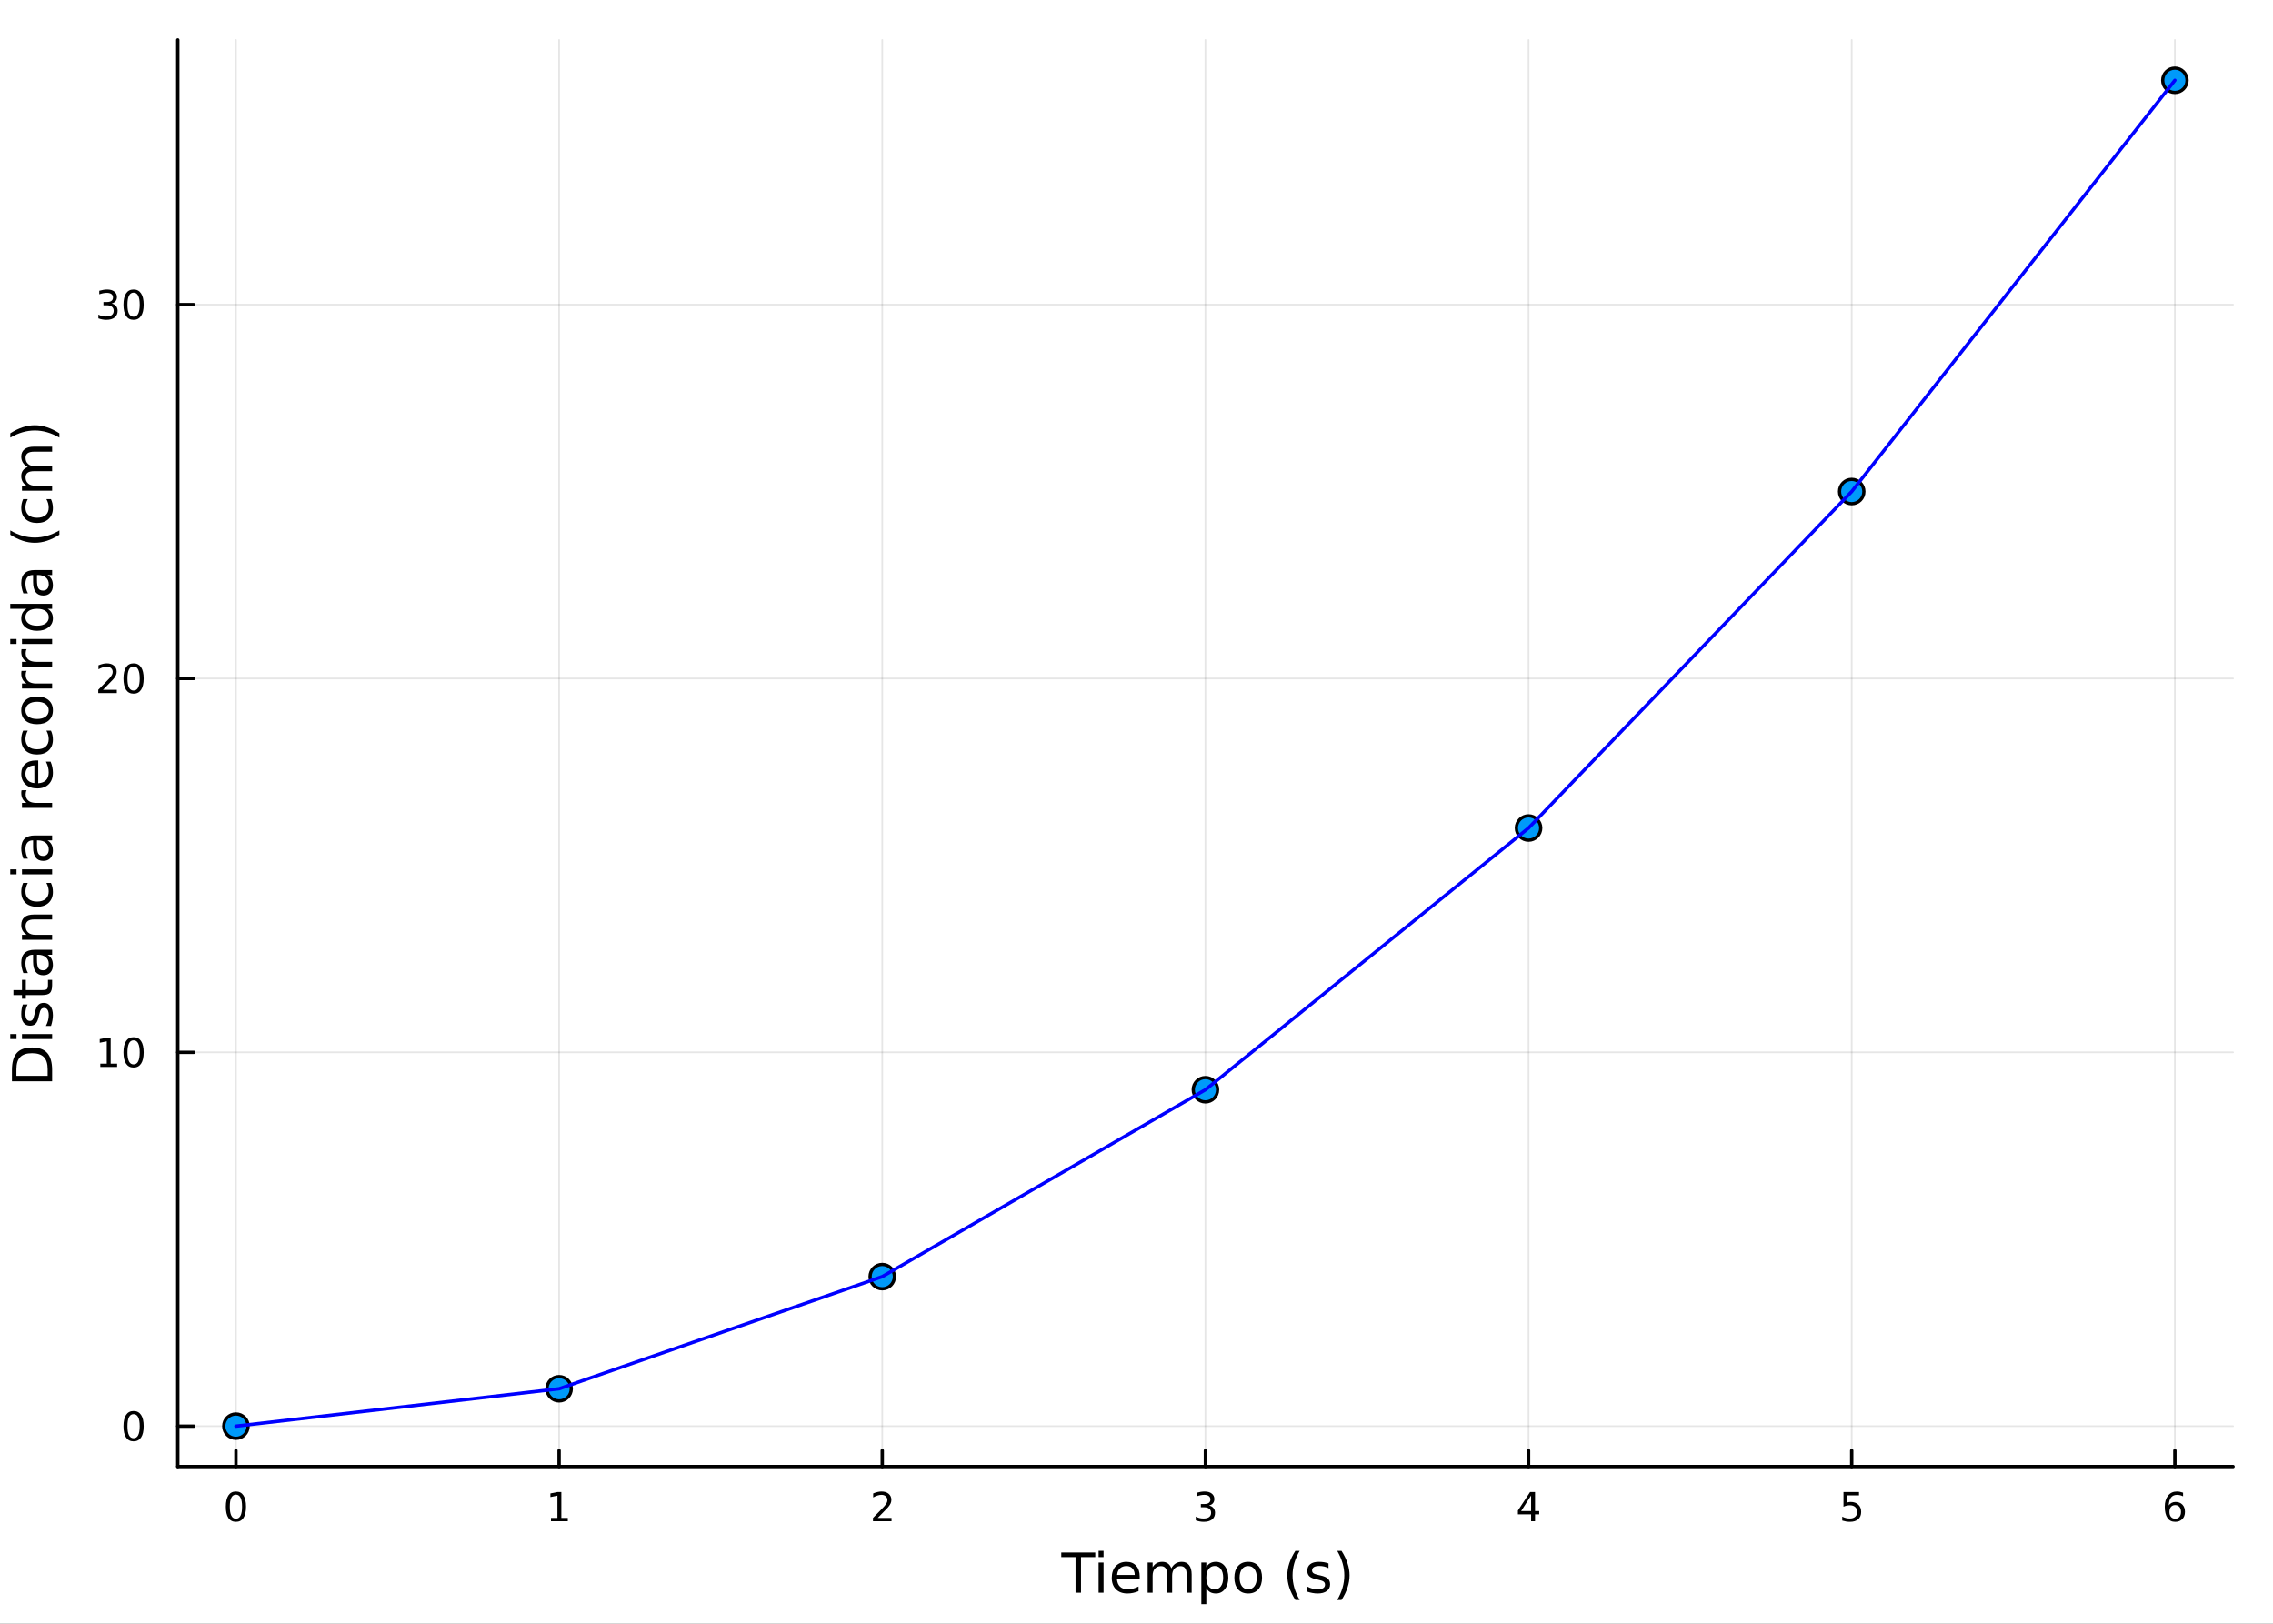 <?xml version="1.0" encoding="utf-8"?>
<svg xmlns="http://www.w3.org/2000/svg" xmlns:xlink="http://www.w3.org/1999/xlink" width="672" height="480" viewBox="0 0 2688 1920">
<rect x="0" y="0" width="2688" height="1920" fill="#333333" stroke="none"/>
<defs>
  <clipPath id="clip090">
    <rect x="0" y="0" width="2688" height="1920"/>
  </clipPath>
</defs>
<path clip-path="url(#clip090)" d="
M0 1920 L2688 1920 L2688 0 L0 0  Z
  " fill="#ffffff" fill-rule="evenodd" fill-opacity="1"/>
<defs>
  <clipPath id="clip091">
    <rect x="537" y="0" width="1883" height="1883"/>
  </clipPath>
</defs>
<path clip-path="url(#clip090)" d="
M210.238 1734.12 L2640.76 1734.12 L2640.76 47.244 L210.238 47.244  Z
  " fill="#ffffff" fill-rule="evenodd" fill-opacity="1"/>
<defs>
  <clipPath id="clip092">
    <rect x="210" y="47" width="2432" height="1688"/>
  </clipPath>
</defs>
<polyline clip-path="url(#clip092)" style="stroke:#000000; stroke-linecap:round; stroke-linejoin:round; stroke-width:2; stroke-opacity:0.1; fill:none" points="
  279.026,1734.12 279.026,47.244 
  "/>
<polyline clip-path="url(#clip092)" style="stroke:#000000; stroke-linecap:round; stroke-linejoin:round; stroke-width:2; stroke-opacity:0.1; fill:none" points="
  661.183,1734.12 661.183,47.244 
  "/>
<polyline clip-path="url(#clip092)" style="stroke:#000000; stroke-linecap:round; stroke-linejoin:round; stroke-width:2; stroke-opacity:0.1; fill:none" points="
  1043.34,1734.12 1043.34,47.244 
  "/>
<polyline clip-path="url(#clip092)" style="stroke:#000000; stroke-linecap:round; stroke-linejoin:round; stroke-width:2; stroke-opacity:0.1; fill:none" points="
  1425.5,1734.12 1425.5,47.244 
  "/>
<polyline clip-path="url(#clip092)" style="stroke:#000000; stroke-linecap:round; stroke-linejoin:round; stroke-width:2; stroke-opacity:0.1; fill:none" points="
  1807.65,1734.12 1807.65,47.244 
  "/>
<polyline clip-path="url(#clip092)" style="stroke:#000000; stroke-linecap:round; stroke-linejoin:round; stroke-width:2; stroke-opacity:0.1; fill:none" points="
  2189.81,1734.12 2189.81,47.244 
  "/>
<polyline clip-path="url(#clip092)" style="stroke:#000000; stroke-linecap:round; stroke-linejoin:round; stroke-width:2; stroke-opacity:0.1; fill:none" points="
  2571.97,1734.12 2571.97,47.244 
  "/>
<polyline clip-path="url(#clip090)" style="stroke:#000000; stroke-linecap:round; stroke-linejoin:round; stroke-width:4; stroke-opacity:1; fill:none" points="
  210.238,1734.12 2640.76,1734.12 
  "/>
<polyline clip-path="url(#clip090)" style="stroke:#000000; stroke-linecap:round; stroke-linejoin:round; stroke-width:4; stroke-opacity:1; fill:none" points="
  279.026,1734.12 279.026,1715.22 
  "/>
<polyline clip-path="url(#clip090)" style="stroke:#000000; stroke-linecap:round; stroke-linejoin:round; stroke-width:4; stroke-opacity:1; fill:none" points="
  661.183,1734.12 661.183,1715.22 
  "/>
<polyline clip-path="url(#clip090)" style="stroke:#000000; stroke-linecap:round; stroke-linejoin:round; stroke-width:4; stroke-opacity:1; fill:none" points="
  1043.34,1734.12 1043.34,1715.22 
  "/>
<polyline clip-path="url(#clip090)" style="stroke:#000000; stroke-linecap:round; stroke-linejoin:round; stroke-width:4; stroke-opacity:1; fill:none" points="
  1425.5,1734.12 1425.5,1715.22 
  "/>
<polyline clip-path="url(#clip090)" style="stroke:#000000; stroke-linecap:round; stroke-linejoin:round; stroke-width:4; stroke-opacity:1; fill:none" points="
  1807.65,1734.12 1807.65,1715.22 
  "/>
<polyline clip-path="url(#clip090)" style="stroke:#000000; stroke-linecap:round; stroke-linejoin:round; stroke-width:4; stroke-opacity:1; fill:none" points="
  2189.81,1734.12 2189.81,1715.22 
  "/>
<polyline clip-path="url(#clip090)" style="stroke:#000000; stroke-linecap:round; stroke-linejoin:round; stroke-width:4; stroke-opacity:1; fill:none" points="
  2571.97,1734.12 2571.97,1715.22 
  "/>
<path clip-path="url(#clip090)" d="M279.026 1767.34 Q275.415 1767.34 273.586 1770.9 Q271.781 1774.45 271.781 1781.58 Q271.781 1788.68 273.586 1792.25 Q275.415 1795.79 279.026 1795.79 Q282.66 1795.79 284.466 1792.25 Q286.295 1788.68 286.295 1781.58 Q286.295 1774.45 284.466 1770.9 Q282.66 1767.34 279.026 1767.34 M279.026 1763.64 Q284.836 1763.64 287.892 1768.24 Q290.97 1772.83 290.97 1781.58 Q290.97 1790.3 287.892 1794.91 Q284.836 1799.49 279.026 1799.49 Q273.216 1799.49 270.137 1794.91 Q267.082 1790.3 267.082 1781.58 Q267.082 1772.83 270.137 1768.24 Q273.216 1763.64 279.026 1763.64 Z" fill="#000000" fill-rule="evenodd" fill-opacity="1" /><path clip-path="url(#clip090)" d="M651.565 1794.89 L659.204 1794.89 L659.204 1768.52 L650.894 1770.19 L650.894 1765.93 L659.158 1764.26 L663.833 1764.26 L663.833 1794.89 L671.472 1794.89 L671.472 1798.82 L651.565 1798.82 L651.565 1794.89 Z" fill="#000000" fill-rule="evenodd" fill-opacity="1" /><path clip-path="url(#clip090)" d="M1037.99 1794.89 L1054.31 1794.89 L1054.31 1798.82 L1032.37 1798.82 L1032.37 1794.89 Q1035.03 1792.13 1039.61 1787.5 Q1044.22 1782.85 1045.4 1781.51 Q1047.65 1778.98 1048.53 1777.25 Q1049.43 1775.49 1049.43 1773.8 Q1049.43 1771.04 1047.48 1769.31 Q1045.56 1767.57 1042.46 1767.57 Q1040.26 1767.57 1037.81 1768.34 Q1035.38 1769.1 1032.6 1770.65 L1032.6 1765.93 Q1035.42 1764.79 1037.88 1764.21 Q1040.33 1763.64 1042.37 1763.64 Q1047.74 1763.64 1050.93 1766.32 Q1054.13 1769.01 1054.13 1773.5 Q1054.13 1775.63 1053.32 1777.55 Q1052.53 1779.45 1050.42 1782.04 Q1049.84 1782.71 1046.74 1785.93 Q1043.64 1789.12 1037.99 1794.89 Z" fill="#000000" fill-rule="evenodd" fill-opacity="1" /><path clip-path="url(#clip090)" d="M1429.74 1780.19 Q1433.1 1780.9 1434.98 1783.17 Q1436.87 1785.44 1436.87 1788.77 Q1436.87 1793.89 1433.36 1796.69 Q1429.84 1799.49 1423.36 1799.49 Q1421.18 1799.49 1418.86 1799.05 Q1416.57 1798.64 1414.12 1797.78 L1414.12 1793.27 Q1416.06 1794.4 1418.38 1794.98 Q1420.69 1795.56 1423.22 1795.56 Q1427.61 1795.56 1429.91 1793.82 Q1432.22 1792.08 1432.22 1788.77 Q1432.22 1785.72 1430.07 1784.01 Q1427.94 1782.27 1424.12 1782.27 L1420.09 1782.27 L1420.09 1778.43 L1424.3 1778.43 Q1427.75 1778.43 1429.58 1777.06 Q1431.41 1775.67 1431.41 1773.08 Q1431.41 1770.42 1429.51 1769.01 Q1427.64 1767.57 1424.12 1767.57 Q1422.2 1767.57 1420 1767.99 Q1417.8 1768.4 1415.16 1769.28 L1415.16 1765.12 Q1417.82 1764.38 1420.14 1764.01 Q1422.48 1763.64 1424.54 1763.64 Q1429.86 1763.64 1432.96 1766.07 Q1436.06 1768.47 1436.06 1772.59 Q1436.06 1775.46 1434.42 1777.46 Q1432.78 1779.42 1429.74 1780.19 Z" fill="#000000" fill-rule="evenodd" fill-opacity="1" /><path clip-path="url(#clip090)" d="M1810.66 1768.34 L1798.86 1786.78 L1810.66 1786.78 L1810.66 1768.34 M1809.44 1764.26 L1815.32 1764.26 L1815.32 1786.78 L1820.25 1786.78 L1820.25 1790.67 L1815.32 1790.67 L1815.32 1798.82 L1810.66 1798.82 L1810.66 1790.67 L1795.06 1790.67 L1795.06 1786.16 L1809.44 1764.26 Z" fill="#000000" fill-rule="evenodd" fill-opacity="1" /><path clip-path="url(#clip090)" d="M2180.09 1764.26 L2198.44 1764.26 L2198.44 1768.2 L2184.37 1768.2 L2184.37 1776.67 Q2185.39 1776.32 2186.41 1776.16 Q2187.43 1775.97 2188.44 1775.97 Q2194.23 1775.97 2197.61 1779.15 Q2200.99 1782.32 2200.99 1787.73 Q2200.99 1793.31 2197.52 1796.41 Q2194.05 1799.49 2187.73 1799.49 Q2185.55 1799.49 2183.28 1799.12 Q2181.04 1798.75 2178.63 1798.01 L2178.63 1793.31 Q2180.71 1794.45 2182.94 1795 Q2185.16 1795.56 2187.63 1795.56 Q2191.64 1795.56 2193.98 1793.45 Q2196.32 1791.34 2196.32 1787.73 Q2196.32 1784.12 2193.98 1782.02 Q2191.64 1779.91 2187.63 1779.91 Q2185.76 1779.91 2183.88 1780.33 Q2182.03 1780.74 2180.09 1781.62 L2180.09 1764.26 Z" fill="#000000" fill-rule="evenodd" fill-opacity="1" /><path clip-path="url(#clip090)" d="M2572.37 1779.68 Q2569.22 1779.68 2567.37 1781.83 Q2565.54 1783.98 2565.54 1787.73 Q2565.54 1791.46 2567.37 1793.64 Q2569.22 1795.79 2572.37 1795.79 Q2575.52 1795.79 2577.35 1793.64 Q2579.2 1791.46 2579.2 1787.73 Q2579.2 1783.98 2577.35 1781.83 Q2575.52 1779.68 2572.37 1779.68 M2581.66 1765.02 L2581.66 1769.28 Q2579.9 1768.45 2578.09 1768.01 Q2576.31 1767.57 2574.55 1767.57 Q2569.92 1767.57 2567.47 1770.7 Q2565.03 1773.82 2564.69 1780.14 Q2566.05 1778.13 2568.11 1777.06 Q2570.17 1775.97 2572.65 1775.97 Q2577.86 1775.97 2580.87 1779.15 Q2583.9 1782.29 2583.9 1787.73 Q2583.9 1793.06 2580.75 1796.27 Q2577.6 1799.49 2572.37 1799.49 Q2566.38 1799.49 2563.21 1794.91 Q2560.03 1790.3 2560.03 1781.58 Q2560.03 1773.38 2563.92 1768.52 Q2567.81 1763.64 2574.36 1763.64 Q2576.12 1763.64 2577.91 1763.98 Q2579.71 1764.33 2581.66 1765.02 Z" fill="#000000" fill-rule="evenodd" fill-opacity="1" /><path clip-path="url(#clip090)" d="M1255.04 1835.78 L1295.24 1835.78 L1295.24 1841.19 L1278.37 1841.19 L1278.37 1883.3 L1271.91 1883.3 L1271.91 1841.19 L1255.04 1841.19 L1255.04 1835.78 Z" fill="#000000" fill-rule="evenodd" fill-opacity="1" /><path clip-path="url(#clip090)" d="M1299.19 1847.65 L1305.04 1847.65 L1305.04 1883.3 L1299.19 1883.3 L1299.19 1847.65 M1299.19 1833.78 L1305.04 1833.78 L1305.04 1841.19 L1299.19 1841.19 L1299.19 1833.78 Z" fill="#000000" fill-rule="evenodd" fill-opacity="1" /><path clip-path="url(#clip090)" d="M1347.79 1864.01 L1347.79 1866.88 L1320.86 1866.88 Q1321.24 1872.92 1324.49 1876.11 Q1327.77 1879.26 1333.59 1879.26 Q1336.97 1879.26 1340.12 1878.43 Q1343.3 1877.6 1346.42 1875.95 L1346.42 1881.49 Q1343.27 1882.82 1339.96 1883.52 Q1336.65 1884.22 1333.24 1884.22 Q1324.71 1884.22 1319.71 1879.26 Q1314.75 1874.29 1314.75 1865.83 Q1314.75 1857.07 1319.46 1851.95 Q1324.2 1846.79 1332.22 1846.79 Q1339.42 1846.79 1343.59 1851.44 Q1347.79 1856.06 1347.79 1864.01 M1341.93 1862.29 Q1341.87 1857.49 1339.23 1854.62 Q1336.62 1851.76 1332.29 1851.76 Q1327.39 1851.76 1324.43 1854.53 Q1321.5 1857.3 1321.05 1862.33 L1341.93 1862.29 Z" fill="#000000" fill-rule="evenodd" fill-opacity="1" /><path clip-path="url(#clip090)" d="M1385.15 1854.5 Q1387.35 1850.55 1390.41 1848.67 Q1393.46 1846.79 1397.6 1846.79 Q1403.17 1846.79 1406.19 1850.71 Q1409.22 1854.59 1409.22 1861.78 L1409.22 1883.3 L1403.33 1883.3 L1403.33 1861.98 Q1403.33 1856.85 1401.51 1854.37 Q1399.7 1851.89 1395.98 1851.89 Q1391.42 1851.89 1388.78 1854.91 Q1386.14 1857.93 1386.14 1863.15 L1386.14 1883.3 L1380.25 1883.3 L1380.25 1861.98 Q1380.25 1856.82 1378.44 1854.37 Q1376.62 1851.89 1372.84 1851.89 Q1368.35 1851.89 1365.71 1854.94 Q1363.07 1857.97 1363.07 1863.15 L1363.07 1883.3 L1357.18 1883.3 L1357.18 1847.65 L1363.07 1847.65 L1363.07 1853.19 Q1365.07 1849.91 1367.87 1848.35 Q1370.67 1846.79 1374.52 1846.79 Q1378.41 1846.79 1381.11 1848.77 Q1383.85 1850.74 1385.15 1854.5 Z" fill="#000000" fill-rule="evenodd" fill-opacity="1" /><path clip-path="url(#clip090)" d="M1426.56 1877.95 L1426.56 1896.86 L1420.67 1896.86 L1420.67 1847.65 L1426.56 1847.65 L1426.56 1853.06 Q1428.41 1849.88 1431.21 1848.35 Q1434.04 1846.79 1437.96 1846.79 Q1444.45 1846.79 1448.49 1851.95 Q1452.57 1857.11 1452.57 1865.51 Q1452.57 1873.91 1448.49 1879.07 Q1444.45 1884.22 1437.96 1884.22 Q1434.04 1884.22 1431.21 1882.7 Q1428.41 1881.14 1426.56 1877.95 M1446.49 1865.51 Q1446.49 1859.05 1443.81 1855.39 Q1441.17 1851.7 1436.53 1851.7 Q1431.88 1851.7 1429.2 1855.39 Q1426.56 1859.05 1426.56 1865.51 Q1426.56 1871.97 1429.2 1875.66 Q1431.88 1879.32 1436.53 1879.32 Q1441.17 1879.32 1443.81 1875.66 Q1446.49 1871.97 1446.49 1865.51 Z" fill="#000000" fill-rule="evenodd" fill-opacity="1" /><path clip-path="url(#clip090)" d="M1476.09 1851.76 Q1471.38 1851.76 1468.64 1855.45 Q1465.9 1859.11 1465.9 1865.51 Q1465.9 1871.91 1468.61 1875.6 Q1471.35 1879.26 1476.09 1879.26 Q1480.77 1879.26 1483.5 1875.57 Q1486.24 1871.87 1486.24 1865.51 Q1486.24 1859.17 1483.5 1855.48 Q1480.77 1851.76 1476.09 1851.76 M1476.09 1846.79 Q1483.73 1846.79 1488.09 1851.76 Q1492.45 1856.72 1492.45 1865.51 Q1492.45 1874.26 1488.09 1879.26 Q1483.73 1884.22 1476.09 1884.22 Q1468.42 1884.22 1464.06 1879.26 Q1459.73 1874.26 1459.73 1865.51 Q1459.73 1856.72 1464.06 1851.76 Q1468.42 1846.79 1476.09 1846.79 Z" fill="#000000" fill-rule="evenodd" fill-opacity="1" /><path clip-path="url(#clip090)" d="M1536.94 1833.84 Q1532.68 1841.16 1530.61 1848.32 Q1528.54 1855.48 1528.54 1862.84 Q1528.54 1870.19 1530.61 1877.41 Q1532.71 1884.61 1536.94 1891.89 L1531.85 1891.89 Q1527.08 1884.41 1524.69 1877.19 Q1522.34 1869.96 1522.34 1862.84 Q1522.34 1855.74 1524.69 1848.54 Q1527.05 1841.35 1531.85 1833.84 L1536.94 1833.84 Z" fill="#000000" fill-rule="evenodd" fill-opacity="1" /><path clip-path="url(#clip090)" d="M1571.03 1848.7 L1571.03 1854.24 Q1568.55 1852.97 1565.88 1852.33 Q1563.2 1851.7 1560.34 1851.7 Q1555.98 1851.7 1553.78 1853.03 Q1551.62 1854.37 1551.62 1857.04 Q1551.62 1859.08 1553.18 1860.26 Q1554.74 1861.4 1559.45 1862.45 L1561.45 1862.9 Q1567.69 1864.24 1570.3 1866.69 Q1572.94 1869.11 1572.94 1873.47 Q1572.94 1878.43 1569 1881.33 Q1565.08 1884.22 1558.21 1884.22 Q1555.34 1884.22 1552.22 1883.65 Q1549.13 1883.11 1545.7 1882 L1545.7 1875.95 Q1548.94 1877.64 1552.09 1878.49 Q1555.25 1879.32 1558.33 1879.32 Q1562.47 1879.32 1564.7 1877.92 Q1566.93 1876.49 1566.93 1873.91 Q1566.93 1871.52 1565.3 1870.25 Q1563.71 1868.98 1558.27 1867.8 L1556.23 1867.32 Q1550.79 1866.18 1548.37 1863.82 Q1545.95 1861.43 1545.95 1857.3 Q1545.95 1852.27 1549.52 1849.53 Q1553.08 1846.79 1559.64 1846.79 Q1562.88 1846.79 1565.75 1847.27 Q1568.61 1847.75 1571.03 1848.7 Z" fill="#000000" fill-rule="evenodd" fill-opacity="1" /><path clip-path="url(#clip090)" d="M1581.35 1833.84 L1586.44 1833.84 Q1591.21 1841.35 1593.57 1848.54 Q1595.95 1855.74 1595.95 1862.84 Q1595.95 1869.96 1593.57 1877.19 Q1591.21 1884.41 1586.44 1891.89 L1581.35 1891.89 Q1585.58 1884.61 1587.65 1877.41 Q1589.75 1870.19 1589.75 1862.84 Q1589.75 1855.48 1587.65 1848.32 Q1585.58 1841.16 1581.35 1833.84 Z" fill="#000000" fill-rule="evenodd" fill-opacity="1" /><polyline clip-path="url(#clip092)" style="stroke:#000000; stroke-linecap:round; stroke-linejoin:round; stroke-width:2; stroke-opacity:0.1; fill:none" points="
  210.238,1686.38 2640.76,1686.38 
  "/>
<polyline clip-path="url(#clip092)" style="stroke:#000000; stroke-linecap:round; stroke-linejoin:round; stroke-width:2; stroke-opacity:0.1; fill:none" points="
  210.238,1244.32 2640.76,1244.32 
  "/>
<polyline clip-path="url(#clip092)" style="stroke:#000000; stroke-linecap:round; stroke-linejoin:round; stroke-width:2; stroke-opacity:0.1; fill:none" points="
  210.238,802.27 2640.76,802.27 
  "/>
<polyline clip-path="url(#clip092)" style="stroke:#000000; stroke-linecap:round; stroke-linejoin:round; stroke-width:2; stroke-opacity:0.1; fill:none" points="
  210.238,360.217 2640.76,360.217 
  "/>
<polyline clip-path="url(#clip090)" style="stroke:#000000; stroke-linecap:round; stroke-linejoin:round; stroke-width:4; stroke-opacity:1; fill:none" points="
  210.238,1734.12 210.238,47.244 
  "/>
<polyline clip-path="url(#clip090)" style="stroke:#000000; stroke-linecap:round; stroke-linejoin:round; stroke-width:4; stroke-opacity:1; fill:none" points="
  210.238,1686.38 229.135,1686.38 
  "/>
<polyline clip-path="url(#clip090)" style="stroke:#000000; stroke-linecap:round; stroke-linejoin:round; stroke-width:4; stroke-opacity:1; fill:none" points="
  210.238,1244.32 229.135,1244.32 
  "/>
<polyline clip-path="url(#clip090)" style="stroke:#000000; stroke-linecap:round; stroke-linejoin:round; stroke-width:4; stroke-opacity:1; fill:none" points="
  210.238,802.27 229.135,802.27 
  "/>
<polyline clip-path="url(#clip090)" style="stroke:#000000; stroke-linecap:round; stroke-linejoin:round; stroke-width:4; stroke-opacity:1; fill:none" points="
  210.238,360.217 229.135,360.217 
  "/>
<path clip-path="url(#clip090)" d="M157.973 1672.17 Q154.362 1672.17 152.534 1675.74 Q150.728 1679.28 150.728 1686.41 Q150.728 1693.52 152.534 1697.08 Q154.362 1700.62 157.973 1700.62 Q161.608 1700.62 163.413 1697.08 Q165.242 1693.52 165.242 1686.41 Q165.242 1679.28 163.413 1675.74 Q161.608 1672.17 157.973 1672.17 M157.973 1668.47 Q163.784 1668.47 166.839 1673.08 Q169.918 1677.66 169.918 1686.41 Q169.918 1695.14 166.839 1699.74 Q163.784 1704.33 157.973 1704.33 Q152.163 1704.33 149.085 1699.74 Q146.029 1695.14 146.029 1686.41 Q146.029 1677.66 149.085 1673.08 Q152.163 1668.47 157.973 1668.47 Z" fill="#000000" fill-rule="evenodd" fill-opacity="1" /><path clip-path="url(#clip090)" d="M118.622 1257.67 L126.261 1257.67 L126.261 1231.3 L117.951 1232.97 L117.951 1228.71 L126.214 1227.04 L130.89 1227.04 L130.89 1257.67 L138.529 1257.67 L138.529 1261.6 L118.622 1261.6 L118.622 1257.67 Z" fill="#000000" fill-rule="evenodd" fill-opacity="1" /><path clip-path="url(#clip090)" d="M157.973 1230.12 Q154.362 1230.12 152.534 1233.69 Q150.728 1237.23 150.728 1244.36 Q150.728 1251.46 152.534 1255.03 Q154.362 1258.57 157.973 1258.57 Q161.608 1258.57 163.413 1255.03 Q165.242 1251.46 165.242 1244.36 Q165.242 1237.23 163.413 1233.69 Q161.608 1230.12 157.973 1230.12 M157.973 1226.42 Q163.784 1226.42 166.839 1231.02 Q169.918 1235.61 169.918 1244.36 Q169.918 1253.08 166.839 1257.69 Q163.784 1262.27 157.973 1262.27 Q152.163 1262.27 149.085 1257.69 Q146.029 1253.08 146.029 1244.36 Q146.029 1235.61 149.085 1231.02 Q152.163 1226.42 157.973 1226.42 Z" fill="#000000" fill-rule="evenodd" fill-opacity="1" /><path clip-path="url(#clip090)" d="M121.839 815.615 L138.159 815.615 L138.159 819.55 L116.214 819.55 L116.214 815.615 Q118.876 812.86 123.46 808.231 Q128.066 803.578 129.247 802.235 Q131.492 799.712 132.372 797.976 Q133.275 796.217 133.275 794.527 Q133.275 791.772 131.33 790.036 Q129.409 788.3 126.307 788.3 Q124.108 788.3 121.654 789.064 Q119.224 789.828 116.446 791.379 L116.446 786.657 Q119.27 785.522 121.724 784.944 Q124.177 784.365 126.214 784.365 Q131.585 784.365 134.779 787.05 Q137.974 789.735 137.974 794.226 Q137.974 796.356 137.163 798.277 Q136.376 800.175 134.27 802.768 Q133.691 803.439 130.589 806.657 Q127.488 809.851 121.839 815.615 Z" fill="#000000" fill-rule="evenodd" fill-opacity="1" /><path clip-path="url(#clip090)" d="M157.973 788.069 Q154.362 788.069 152.534 791.633 Q150.728 795.175 150.728 802.305 Q150.728 809.411 152.534 812.976 Q154.362 816.518 157.973 816.518 Q161.608 816.518 163.413 812.976 Q165.242 809.411 165.242 802.305 Q165.242 795.175 163.413 791.633 Q161.608 788.069 157.973 788.069 M157.973 784.365 Q163.784 784.365 166.839 788.971 Q169.918 793.555 169.918 802.305 Q169.918 811.032 166.839 815.638 Q163.784 820.221 157.973 820.221 Q152.163 820.221 149.085 815.638 Q146.029 811.032 146.029 802.305 Q146.029 793.555 149.085 788.971 Q152.163 784.365 157.973 784.365 Z" fill="#000000" fill-rule="evenodd" fill-opacity="1" /><path clip-path="url(#clip090)" d="M131.978 358.863 Q135.335 359.581 137.21 361.849 Q139.108 364.118 139.108 367.451 Q139.108 372.567 135.589 375.368 Q132.071 378.169 125.589 378.169 Q123.413 378.169 121.099 377.729 Q118.807 377.312 116.353 376.456 L116.353 371.942 Q118.298 373.076 120.613 373.655 Q122.927 374.233 125.451 374.233 Q129.849 374.233 132.14 372.497 Q134.455 370.761 134.455 367.451 Q134.455 364.396 132.302 362.683 Q130.173 360.947 126.353 360.947 L122.326 360.947 L122.326 357.104 L126.538 357.104 Q129.988 357.104 131.816 355.738 Q133.645 354.349 133.645 351.757 Q133.645 349.095 131.747 347.683 Q129.872 346.248 126.353 346.248 Q124.432 346.248 122.233 346.664 Q120.034 347.081 117.395 347.96 L117.395 343.794 Q120.057 343.053 122.372 342.683 Q124.71 342.312 126.77 342.312 Q132.094 342.312 135.196 344.743 Q138.298 347.15 138.298 351.271 Q138.298 354.141 136.654 356.132 Q135.011 358.099 131.978 358.863 Z" fill="#000000" fill-rule="evenodd" fill-opacity="1" /><path clip-path="url(#clip090)" d="M157.973 346.016 Q154.362 346.016 152.534 349.581 Q150.728 353.122 150.728 360.252 Q150.728 367.359 152.534 370.923 Q154.362 374.465 157.973 374.465 Q161.608 374.465 163.413 370.923 Q165.242 367.359 165.242 360.252 Q165.242 353.122 163.413 349.581 Q161.608 346.016 157.973 346.016 M157.973 342.312 Q163.784 342.312 166.839 346.919 Q169.918 351.502 169.918 360.252 Q169.918 368.979 166.839 373.585 Q163.784 378.169 157.973 378.169 Q152.163 378.169 149.085 373.585 Q146.029 368.979 146.029 360.252 Q146.029 351.502 149.085 346.919 Q152.163 342.312 157.973 342.312 Z" fill="#000000" fill-rule="evenodd" fill-opacity="1" /><path clip-path="url(#clip090)" d="M19.402 1272.1 L56.355 1272.1 L56.355 1264.33 Q56.355 1254.5 51.899 1249.95 Q47.443 1245.36 37.831 1245.36 Q28.282 1245.36 23.858 1249.95 Q19.402 1254.5 19.402 1264.33 L19.402 1272.1 M14.118 1278.53 L14.118 1265.32 Q14.118 1251.5 19.879 1245.04 Q25.608 1238.58 37.831 1238.58 Q50.117 1238.58 55.877 1245.08 Q61.638 1251.57 61.638 1265.32 L61.638 1278.53 L14.118 1278.53 Z" fill="#000000" fill-rule="evenodd" fill-opacity="1" /><path clip-path="url(#clip090)" d="M25.991 1228.59 L25.991 1222.73 L61.638 1222.73 L61.638 1228.59 L25.991 1228.59 M12.113 1228.59 L12.113 1222.73 L19.529 1222.73 L19.529 1228.59 L12.113 1228.59 Z" fill="#000000" fill-rule="evenodd" fill-opacity="1" /><path clip-path="url(#clip090)" d="M27.041 1187.75 L32.579 1187.75 Q31.306 1190.23 30.669 1192.91 Q30.033 1195.58 30.033 1198.45 Q30.033 1202.81 31.369 1205 Q32.706 1207.17 35.38 1207.17 Q37.417 1207.17 38.595 1205.61 Q39.74 1204.05 40.791 1199.34 L41.236 1197.33 Q42.573 1191.09 45.024 1188.48 Q47.443 1185.84 51.803 1185.84 Q56.769 1185.84 59.665 1189.79 Q62.562 1193.7 62.562 1200.58 Q62.562 1203.44 61.989 1206.56 Q61.447 1209.65 60.334 1213.09 L54.286 1213.09 Q55.973 1209.84 56.832 1206.69 Q57.66 1203.54 57.66 1200.45 Q57.66 1196.31 56.259 1194.09 Q54.827 1191.86 52.249 1191.86 Q49.862 1191.86 48.589 1193.48 Q47.316 1195.07 46.138 1200.52 L45.66 1202.55 Q44.515 1208 42.159 1210.41 Q39.772 1212.83 35.635 1212.83 Q30.606 1212.83 27.868 1209.27 Q25.131 1205.7 25.131 1199.15 Q25.131 1195.9 25.608 1193.04 Q26.086 1190.17 27.041 1187.75 Z" fill="#000000" fill-rule="evenodd" fill-opacity="1" /><path clip-path="url(#clip090)" d="M15.869 1170.72 L25.991 1170.72 L25.991 1158.66 L30.542 1158.66 L30.542 1170.72 L49.894 1170.72 Q54.254 1170.72 55.495 1169.55 Q56.737 1168.34 56.737 1164.68 L56.737 1158.66 L61.638 1158.66 L61.638 1164.68 Q61.638 1171.46 59.124 1174.03 Q56.578 1176.61 49.894 1176.61 L30.542 1176.61 L30.542 1180.91 L25.991 1180.91 L25.991 1176.61 L15.869 1176.61 L15.869 1170.72 Z" fill="#000000" fill-rule="evenodd" fill-opacity="1" /><path clip-path="url(#clip090)" d="M43.719 1134.76 Q43.719 1141.86 45.342 1144.59 Q46.965 1147.33 50.88 1147.33 Q54 1147.33 55.846 1145.29 Q57.66 1143.22 57.66 1139.69 Q57.66 1134.82 54.222 1131.89 Q50.753 1128.93 45.024 1128.93 L43.719 1128.93 L43.719 1134.76 M41.3 1123.08 L61.638 1123.08 L61.638 1128.93 L56.228 1128.93 Q59.474 1130.94 61.034 1133.93 Q62.562 1136.92 62.562 1141.25 Q62.562 1146.73 59.506 1149.97 Q56.419 1153.19 51.262 1153.19 Q45.247 1153.19 42.191 1149.18 Q39.136 1145.13 39.136 1137.14 L39.136 1128.93 L38.563 1128.93 Q34.52 1128.93 32.324 1131.61 Q30.096 1134.25 30.096 1139.05 Q30.096 1142.11 30.828 1145.01 Q31.561 1147.9 33.025 1150.58 L27.614 1150.58 Q26.372 1147.36 25.768 1144.34 Q25.131 1141.31 25.131 1138.45 Q25.131 1130.72 29.142 1126.9 Q33.152 1123.08 41.3 1123.08 Z" fill="#000000" fill-rule="evenodd" fill-opacity="1" /><path clip-path="url(#clip090)" d="M40.122 1081.38 L61.638 1081.38 L61.638 1087.24 L40.313 1087.24 Q35.253 1087.24 32.738 1089.21 Q30.224 1091.18 30.224 1095.13 Q30.224 1099.87 33.247 1102.61 Q36.271 1105.35 41.491 1105.35 L61.638 1105.35 L61.638 1111.24 L25.991 1111.24 L25.991 1105.35 L31.529 1105.35 Q28.314 1103.25 26.723 1100.41 Q25.131 1097.55 25.131 1093.83 Q25.131 1087.68 28.951 1084.53 Q32.738 1081.38 40.122 1081.38 Z" fill="#000000" fill-rule="evenodd" fill-opacity="1" /><path clip-path="url(#clip090)" d="M27.359 1044.05 L32.834 1044.05 Q31.465 1046.53 30.797 1049.04 Q30.096 1051.53 30.096 1054.07 Q30.096 1059.77 33.725 1062.92 Q37.321 1066.07 43.846 1066.07 Q50.371 1066.07 54 1062.92 Q57.596 1059.77 57.596 1054.07 Q57.596 1051.53 56.928 1049.04 Q56.228 1046.53 54.859 1044.05 L60.27 1044.05 Q61.416 1046.5 61.989 1049.14 Q62.562 1051.75 62.562 1054.71 Q62.562 1062.76 57.501 1067.5 Q52.44 1072.25 43.846 1072.25 Q35.125 1072.25 30.128 1067.47 Q25.131 1062.67 25.131 1054.33 Q25.131 1051.62 25.704 1049.04 Q26.245 1046.47 27.359 1044.05 Z" fill="#000000" fill-rule="evenodd" fill-opacity="1" /><path clip-path="url(#clip090)" d="M25.991 1033.86 L25.991 1028 L61.638 1028 L61.638 1033.86 L25.991 1033.86 M12.113 1033.86 L12.113 1028 L19.529 1028 L19.529 1033.86 L12.113 1033.86 Z" fill="#000000" fill-rule="evenodd" fill-opacity="1" /><path clip-path="url(#clip090)" d="M43.719 999.55 Q43.719 1006.65 45.342 1009.39 Q46.965 1012.12 50.88 1012.12 Q54 1012.12 55.846 1010.09 Q57.66 1008.02 57.66 1004.48 Q57.66 999.614 54.222 996.685 Q50.753 993.725 45.024 993.725 L43.719 993.725 L43.719 999.55 M41.3 987.869 L61.638 987.869 L61.638 993.725 L56.228 993.725 Q59.474 995.731 61.034 998.722 Q62.562 1001.71 62.562 1006.04 Q62.562 1011.52 59.506 1014.76 Q56.419 1017.98 51.262 1017.98 Q45.247 1017.98 42.191 1013.97 Q39.136 1009.93 39.136 1001.94 L39.136 993.725 L38.563 993.725 Q34.52 993.725 32.324 996.399 Q30.096 999.041 30.096 1003.85 Q30.096 1006.9 30.828 1009.8 Q31.561 1012.7 33.025 1015.37 L27.614 1015.37 Q26.372 1012.15 25.768 1009.13 Q25.131 1006.11 25.131 1003.24 Q25.131 995.508 29.142 991.688 Q33.152 987.869 41.3 987.869 Z" fill="#000000" fill-rule="evenodd" fill-opacity="1" /><path clip-path="url(#clip090)" d="M31.465 934.429 Q30.892 935.416 30.637 936.593 Q30.351 937.739 30.351 939.139 Q30.351 944.105 33.597 946.778 Q36.812 949.42 42.86 949.42 L61.638 949.42 L61.638 955.308 L25.991 955.308 L25.991 949.42 L31.529 949.42 Q28.282 947.574 26.723 944.614 Q25.131 941.654 25.131 937.421 Q25.131 936.816 25.227 936.084 Q25.29 935.352 25.449 934.461 L31.465 934.429 Z" fill="#000000" fill-rule="evenodd" fill-opacity="1" /><path clip-path="url(#clip090)" d="M42.35 899.227 L45.215 899.227 L45.215 926.153 Q51.262 925.771 54.445 922.525 Q57.596 919.247 57.596 913.422 Q57.596 910.048 56.769 906.897 Q55.941 903.714 54.286 900.595 L59.824 900.595 Q61.161 903.746 61.861 907.056 Q62.562 910.366 62.562 913.772 Q62.562 922.302 57.596 927.299 Q52.631 932.265 44.165 932.265 Q35.412 932.265 30.287 927.554 Q25.131 922.811 25.131 914.791 Q25.131 907.597 29.778 903.428 Q34.393 899.227 42.35 899.227 M40.632 905.083 Q35.825 905.147 32.961 907.788 Q30.096 910.398 30.096 914.727 Q30.096 919.629 32.865 922.589 Q35.635 925.517 40.663 925.962 L40.632 905.083 Z" fill="#000000" fill-rule="evenodd" fill-opacity="1" /><path clip-path="url(#clip090)" d="M27.359 863.96 L32.834 863.96 Q31.465 866.443 30.797 868.958 Q30.096 871.44 30.096 873.986 Q30.096 879.684 33.725 882.835 Q37.321 885.986 43.846 885.986 Q50.371 885.986 54 882.835 Q57.596 879.684 57.596 873.986 Q57.596 871.44 56.928 868.958 Q56.228 866.443 54.859 863.96 L60.27 863.96 Q61.416 866.411 61.989 869.053 Q62.562 871.663 62.562 874.623 Q62.562 882.676 57.501 887.418 Q52.44 892.161 43.846 892.161 Q35.125 892.161 30.128 887.386 Q25.131 882.58 25.131 874.241 Q25.131 871.536 25.704 868.958 Q26.245 866.379 27.359 863.96 Z" fill="#000000" fill-rule="evenodd" fill-opacity="1" /><path clip-path="url(#clip090)" d="M30.096 839.962 Q30.096 844.672 33.788 847.41 Q37.449 850.147 43.846 850.147 Q50.244 850.147 53.936 847.441 Q57.596 844.704 57.596 839.962 Q57.596 835.283 53.904 832.546 Q50.212 829.808 43.846 829.808 Q37.512 829.808 33.82 832.546 Q30.096 835.283 30.096 839.962 M25.131 839.962 Q25.131 832.323 30.096 827.962 Q35.062 823.602 43.846 823.602 Q52.599 823.602 57.596 827.962 Q62.562 832.323 62.562 839.962 Q62.562 847.632 57.596 851.993 Q52.599 856.322 43.846 856.322 Q35.062 856.322 30.096 851.993 Q25.131 847.632 25.131 839.962 Z" fill="#000000" fill-rule="evenodd" fill-opacity="1" /><path clip-path="url(#clip090)" d="M31.465 793.237 Q30.892 794.224 30.637 795.402 Q30.351 796.548 30.351 797.948 Q30.351 802.913 33.597 805.587 Q36.812 808.229 42.86 808.229 L61.638 808.229 L61.638 814.117 L25.991 814.117 L25.991 808.229 L31.529 808.229 Q28.282 806.383 26.723 803.423 Q25.131 800.463 25.131 796.229 Q25.131 795.625 25.227 794.893 Q25.29 794.161 25.449 793.269 L31.465 793.237 Z" fill="#000000" fill-rule="evenodd" fill-opacity="1" /><path clip-path="url(#clip090)" d="M31.465 767.584 Q30.892 768.57 30.637 769.748 Q30.351 770.894 30.351 772.294 Q30.351 777.26 33.597 779.933 Q36.812 782.575 42.86 782.575 L61.638 782.575 L61.638 788.463 L25.991 788.463 L25.991 782.575 L31.529 782.575 Q28.282 780.729 26.723 777.769 Q25.131 774.809 25.131 770.576 Q25.131 769.971 25.227 769.239 Q25.29 768.507 25.449 767.616 L31.465 767.584 Z" fill="#000000" fill-rule="evenodd" fill-opacity="1" /><path clip-path="url(#clip090)" d="M25.991 761.441 L25.991 755.584 L61.638 755.584 L61.638 761.441 L25.991 761.441 M12.113 761.441 L12.113 755.584 L19.529 755.584 L19.529 761.441 L12.113 761.441 Z" fill="#000000" fill-rule="evenodd" fill-opacity="1" /><path clip-path="url(#clip090)" d="M31.401 719.873 L12.113 719.873 L12.113 714.016 L61.638 714.016 L61.638 719.873 L56.291 719.873 Q59.474 721.719 61.034 724.552 Q62.562 727.352 62.562 731.299 Q62.562 737.76 57.405 741.834 Q52.249 745.877 43.846 745.877 Q35.444 745.877 30.287 741.834 Q25.131 737.76 25.131 731.299 Q25.131 727.352 26.691 724.552 Q28.218 721.719 31.401 719.873 M43.846 739.829 Q50.307 739.829 54 737.187 Q57.66 734.514 57.66 729.867 Q57.66 725.22 54 722.546 Q50.307 719.873 43.846 719.873 Q37.385 719.873 33.725 722.546 Q30.033 725.22 30.033 729.867 Q30.033 734.514 33.725 737.187 Q37.385 739.829 43.846 739.829 Z" fill="#000000" fill-rule="evenodd" fill-opacity="1" /><path clip-path="url(#clip090)" d="M43.719 685.753 Q43.719 692.85 45.342 695.588 Q46.965 698.325 50.88 698.325 Q54 698.325 55.846 696.288 Q57.66 694.219 57.66 690.686 Q57.66 685.816 54.222 682.888 Q50.753 679.928 45.024 679.928 L43.719 679.928 L43.719 685.753 M41.3 674.071 L61.638 674.071 L61.638 679.928 L56.228 679.928 Q59.474 681.933 61.034 684.925 Q62.562 687.917 62.562 692.246 Q62.562 697.72 59.506 700.967 Q56.419 704.181 51.262 704.181 Q45.247 704.181 42.191 700.171 Q39.136 696.129 39.136 688.14 L39.136 679.928 L38.563 679.928 Q34.52 679.928 32.324 682.602 Q30.096 685.243 30.096 690.049 Q30.096 693.105 30.828 696.001 Q31.561 698.898 33.025 701.571 L27.614 701.571 Q26.372 698.357 25.768 695.333 Q25.131 692.309 25.131 689.445 Q25.131 681.71 29.142 677.891 Q33.152 674.071 41.3 674.071 Z" fill="#000000" fill-rule="evenodd" fill-opacity="1" /><path clip-path="url(#clip090)" d="M12.177 627.22 Q19.497 631.485 26.659 633.554 Q33.82 635.623 41.173 635.623 Q48.525 635.623 55.75 633.554 Q62.943 631.453 70.232 627.22 L70.232 632.312 Q62.752 637.087 55.527 639.474 Q48.302 641.829 41.173 641.829 Q34.075 641.829 26.882 639.474 Q19.688 637.119 12.177 632.312 L12.177 627.22 Z" fill="#000000" fill-rule="evenodd" fill-opacity="1" /><path clip-path="url(#clip090)" d="M27.359 590.203 L32.834 590.203 Q31.465 592.686 30.797 595.2 Q30.096 597.683 30.096 600.229 Q30.096 605.927 33.725 609.078 Q37.321 612.229 43.846 612.229 Q50.371 612.229 54 609.078 Q57.596 605.927 57.596 600.229 Q57.596 597.683 56.928 595.2 Q56.228 592.686 54.859 590.203 L60.27 590.203 Q61.416 592.654 61.989 595.296 Q62.562 597.906 62.562 600.866 Q62.562 608.918 57.501 613.661 Q52.44 618.403 43.846 618.403 Q35.125 618.403 30.128 613.629 Q25.131 608.823 25.131 600.484 Q25.131 597.778 25.704 595.2 Q26.245 592.622 27.359 590.203 Z" fill="#000000" fill-rule="evenodd" fill-opacity="1" /><path clip-path="url(#clip090)" d="M32.834 552.264 Q28.887 550.067 27.009 547.012 Q25.131 543.956 25.131 539.819 Q25.131 534.249 29.046 531.225 Q32.929 528.201 40.122 528.201 L61.638 528.201 L61.638 534.09 L40.313 534.09 Q35.189 534.09 32.706 535.904 Q30.224 537.718 30.224 541.442 Q30.224 545.993 33.247 548.635 Q36.271 551.277 41.491 551.277 L61.638 551.277 L61.638 557.165 L40.313 557.165 Q35.157 557.165 32.706 558.979 Q30.224 560.794 30.224 564.581 Q30.224 569.069 33.279 571.711 Q36.303 574.353 41.491 574.353 L61.638 574.353 L61.638 580.241 L25.991 580.241 L25.991 574.353 L31.529 574.353 Q28.25 572.347 26.691 569.547 Q25.131 566.746 25.131 562.894 Q25.131 559.011 27.105 556.306 Q29.078 553.569 32.834 552.264 Z" fill="#000000" fill-rule="evenodd" fill-opacity="1" /><path clip-path="url(#clip090)" d="M12.177 517.443 L12.177 512.351 Q19.688 507.576 26.882 505.221 Q34.075 502.834 41.173 502.834 Q48.302 502.834 55.527 505.221 Q62.752 507.576 70.232 512.351 L70.232 517.443 Q62.943 513.21 55.75 511.141 Q48.525 509.041 41.173 509.041 Q33.82 509.041 26.659 511.141 Q19.497 513.21 12.177 517.443 Z" fill="#000000" fill-rule="evenodd" fill-opacity="1" /><circle clip-path="url(#clip092)" cx="279.026" cy="1686.38" r="14.4" fill="#009af9" fill-rule="evenodd" fill-opacity="1" stroke="#000000" stroke-opacity="1" stroke-width="3.84"/>
<circle clip-path="url(#clip092)" cx="661.183" cy="1642.17" r="14.4" fill="#009af9" fill-rule="evenodd" fill-opacity="1" stroke="#000000" stroke-opacity="1" stroke-width="3.84"/>
<circle clip-path="url(#clip092)" cx="1043.34" cy="1509.55" r="14.4" fill="#009af9" fill-rule="evenodd" fill-opacity="1" stroke="#000000" stroke-opacity="1" stroke-width="3.84"/>
<circle clip-path="url(#clip092)" cx="1425.5" cy="1288.53" r="14.4" fill="#009af9" fill-rule="evenodd" fill-opacity="1" stroke="#000000" stroke-opacity="1" stroke-width="3.84"/>
<circle clip-path="url(#clip092)" cx="1807.65" cy="979.091" r="14.4" fill="#009af9" fill-rule="evenodd" fill-opacity="1" stroke="#000000" stroke-opacity="1" stroke-width="3.84"/>
<circle clip-path="url(#clip092)" cx="2189.81" cy="581.244" r="14.4" fill="#009af9" fill-rule="evenodd" fill-opacity="1" stroke="#000000" stroke-opacity="1" stroke-width="3.84"/>
<circle clip-path="url(#clip092)" cx="2571.97" cy="94.986" r="14.4" fill="#009af9" fill-rule="evenodd" fill-opacity="1" stroke="#000000" stroke-opacity="1" stroke-width="3.84"/>
<polyline clip-path="url(#clip092)" style="stroke:#0000ff; stroke-linecap:round; stroke-linejoin:round; stroke-width:4; stroke-opacity:1; fill:none" points="
  279.026,1686.38 661.183,1642.17 1043.34,1509.55 1425.5,1288.53 1807.65,979.091 2189.81,581.244 2571.97,94.986 
  "/>
</svg>
